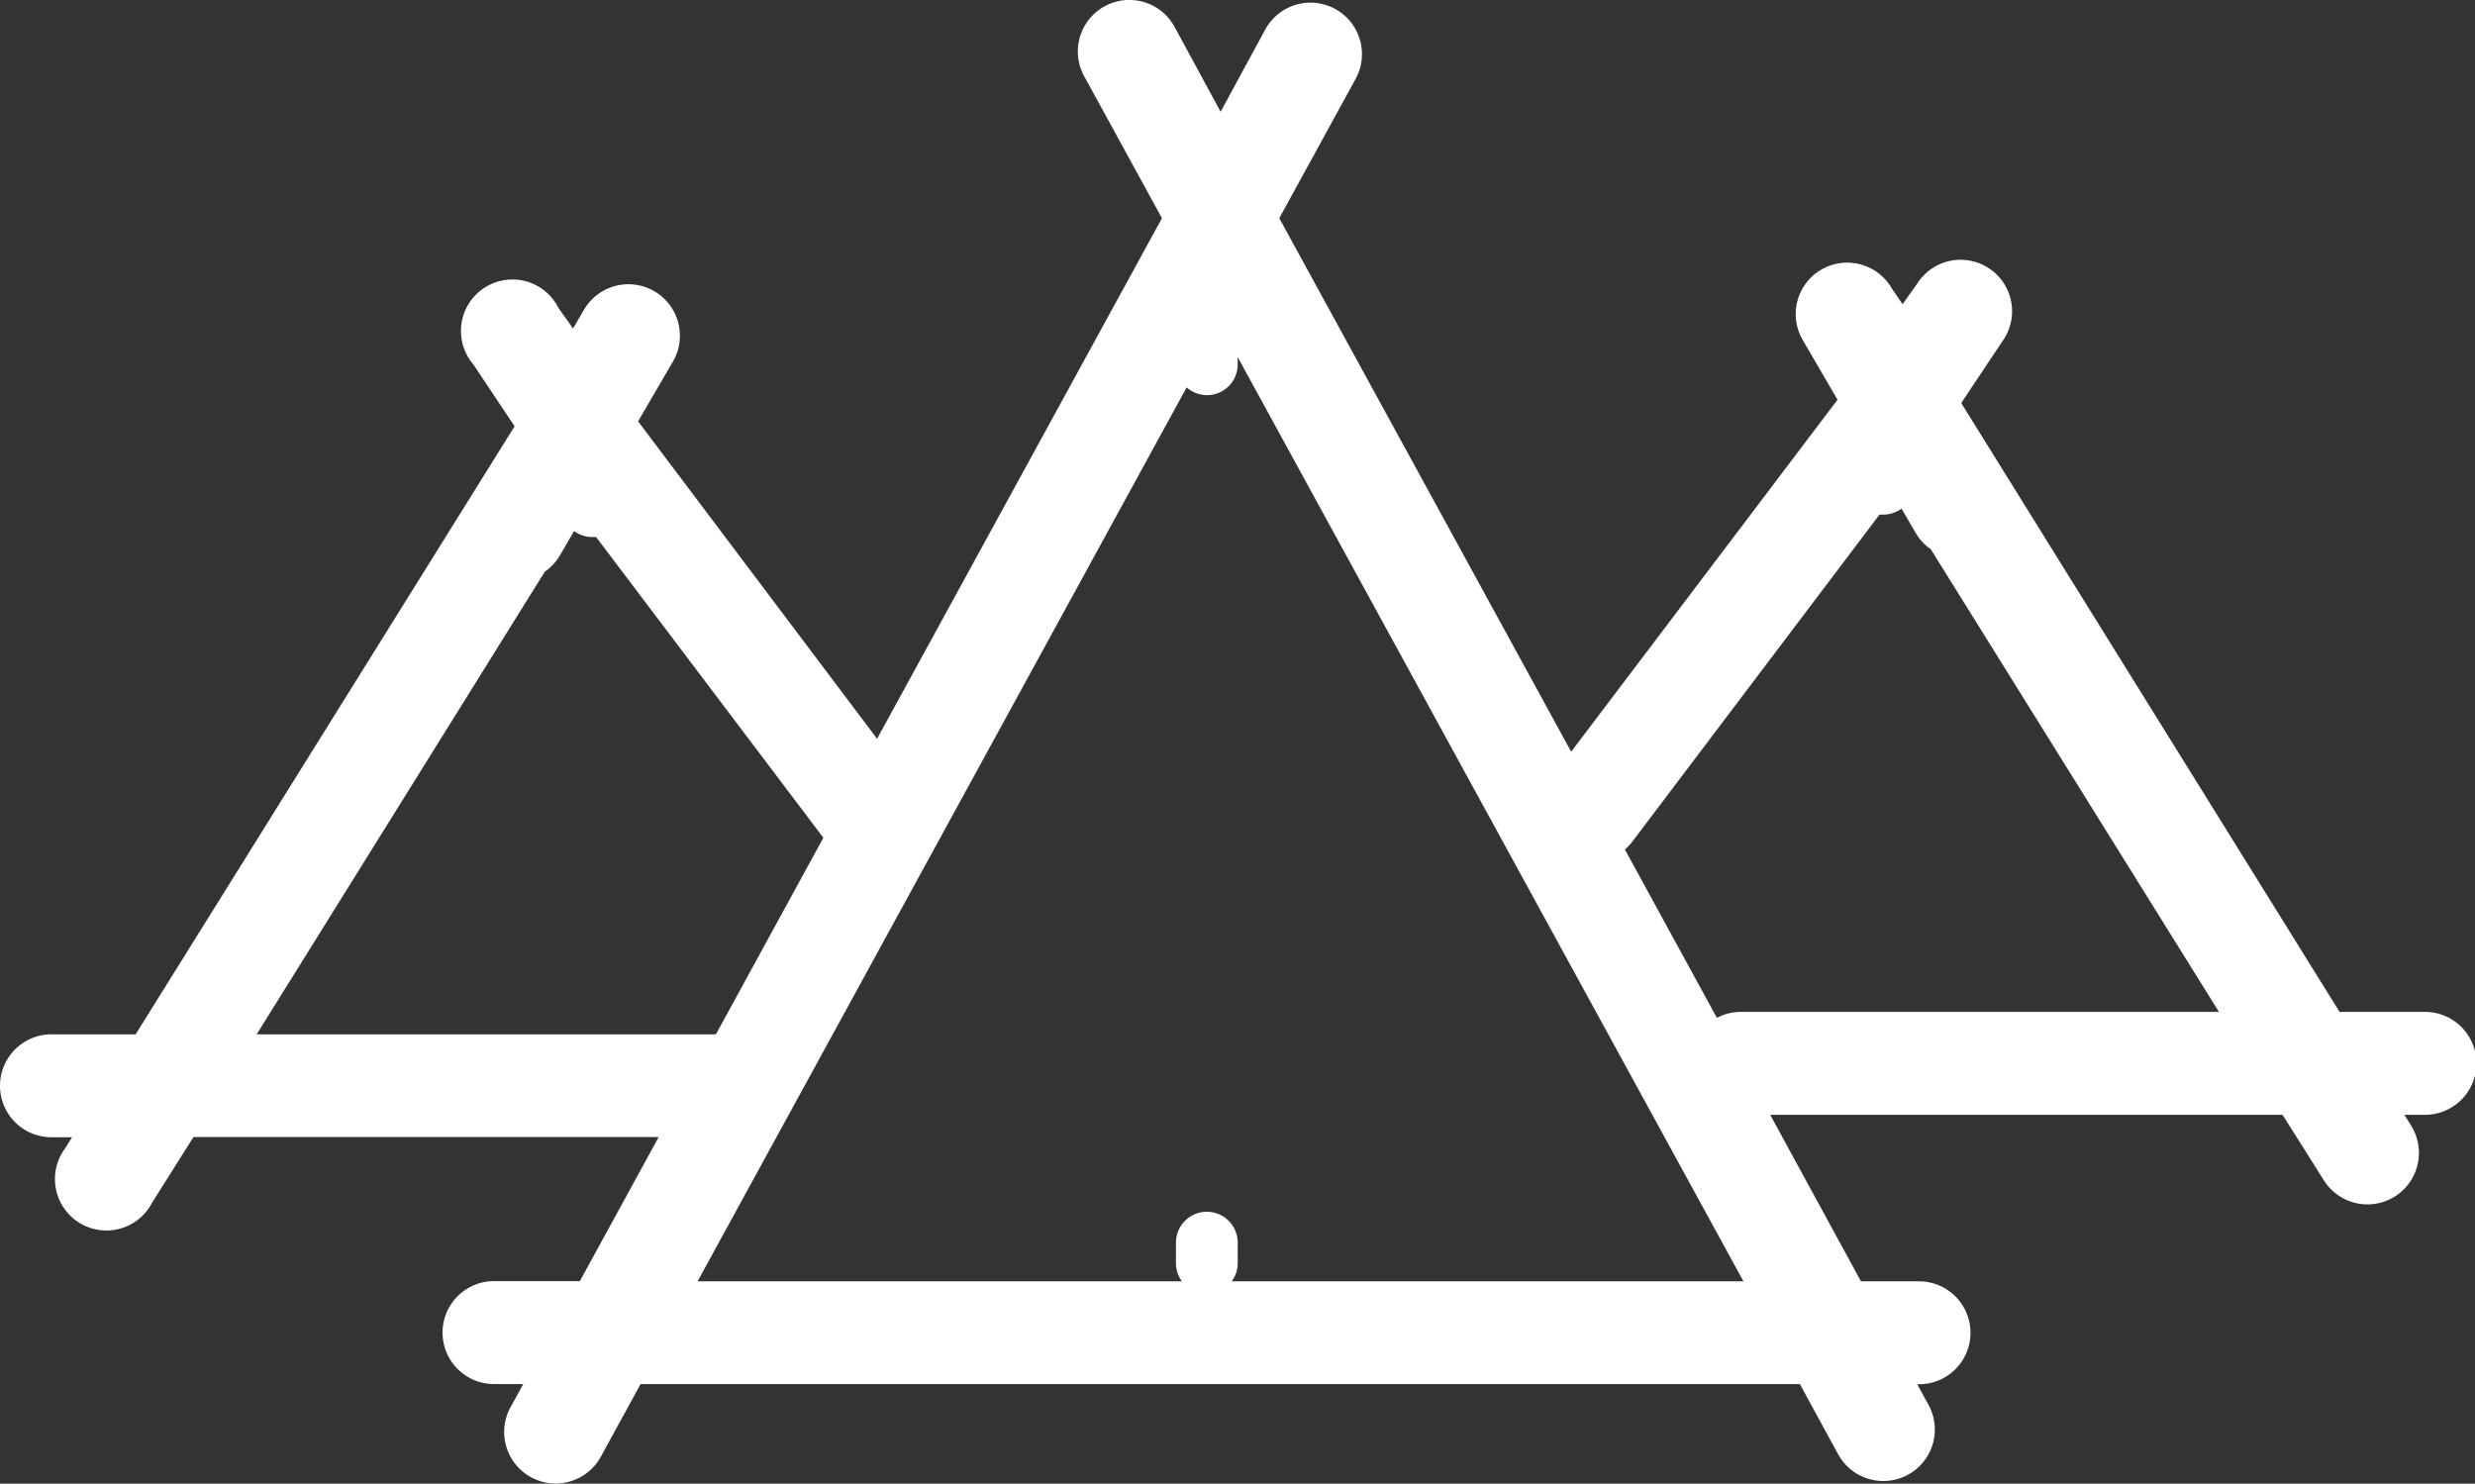 <svg xmlns="http://www.w3.org/2000/svg" viewBox="0 0 120.24 72.08"><rect x="0" y="0" width="120.24" height="72.08" fill="#333333" stroke="none"/><defs><style>.cls-1{fill:#fff;}</style></defs><title>자산 4</title><g id="레이어_2" data-name="레이어 2"><g id="Activities"><g id="Camping"><path class="cls-1" d="M117.74,49.16h-4.08L95.28,19.58l2-3a2.5,2.5,0,1,0-4.14-2.8l-.71,1L91.9,14a2.5,2.5,0,0,0-4.32,2.52l1.69,2.9L76.33,36.52,62.15,10.6l3.71-6.77a2.5,2.5,0,1,0-4.39-2.4l-2.17,4L57.06,1.3a2.5,2.5,0,0,0-4.39,2.4l3.78,6.9L42.61,35.89,31,20.47l1.69-2.9a2.5,2.5,0,0,0-4.32-2.52l-.53.91-.71-1A2.5,2.5,0,1,0,23,17.71l2,3L6.59,50.25H2.5a2.5,2.5,0,1,0,0,5h1l-.33.53A2.5,2.5,0,1,0,7.4,58.41l2-3.17H32l-3.83,7H24a2.5,2.5,0,0,0,0,5h1.42l-.62,1.13a2.5,2.5,0,1,0,4.39,2.4l1.93-3.53H87.44l1.86,3.41a2.5,2.5,0,0,0,4.39-2.4l-.55-1h.09a2.5,2.5,0,1,0,0-5H90.41L86,54.16h24.89l2,3.17a2.5,2.5,0,0,0,4.25-2.64l-.33-.53h1a2.5,2.5,0,1,0,0-5ZM12.47,50.25l14-22.48a2.47,2.47,0,0,0,.71-.75l.71-1.22a1.49,1.49,0,0,0,.88.29l.19,0L40,40.7l-5.22,9.55Zm47.37,12a1.49,1.49,0,0,0,.29-.88v-1a1.5,1.5,0,1,0-3,0v1a1.49,1.49,0,0,0,.29.88H33.89L57.65,18.82a1.49,1.49,0,0,0,2.48-1.12v-.35L84.7,62.25ZM84.56,49.16a2.47,2.47,0,0,0-1.15.29l-4.47-8.18a2.53,2.53,0,0,0,.36-.38L91.31,25l.19,0a1.49,1.49,0,0,0,.88-.29l.71,1.22a2.45,2.45,0,0,0,.71.75l14,22.48Z"/></g></g></g></svg>